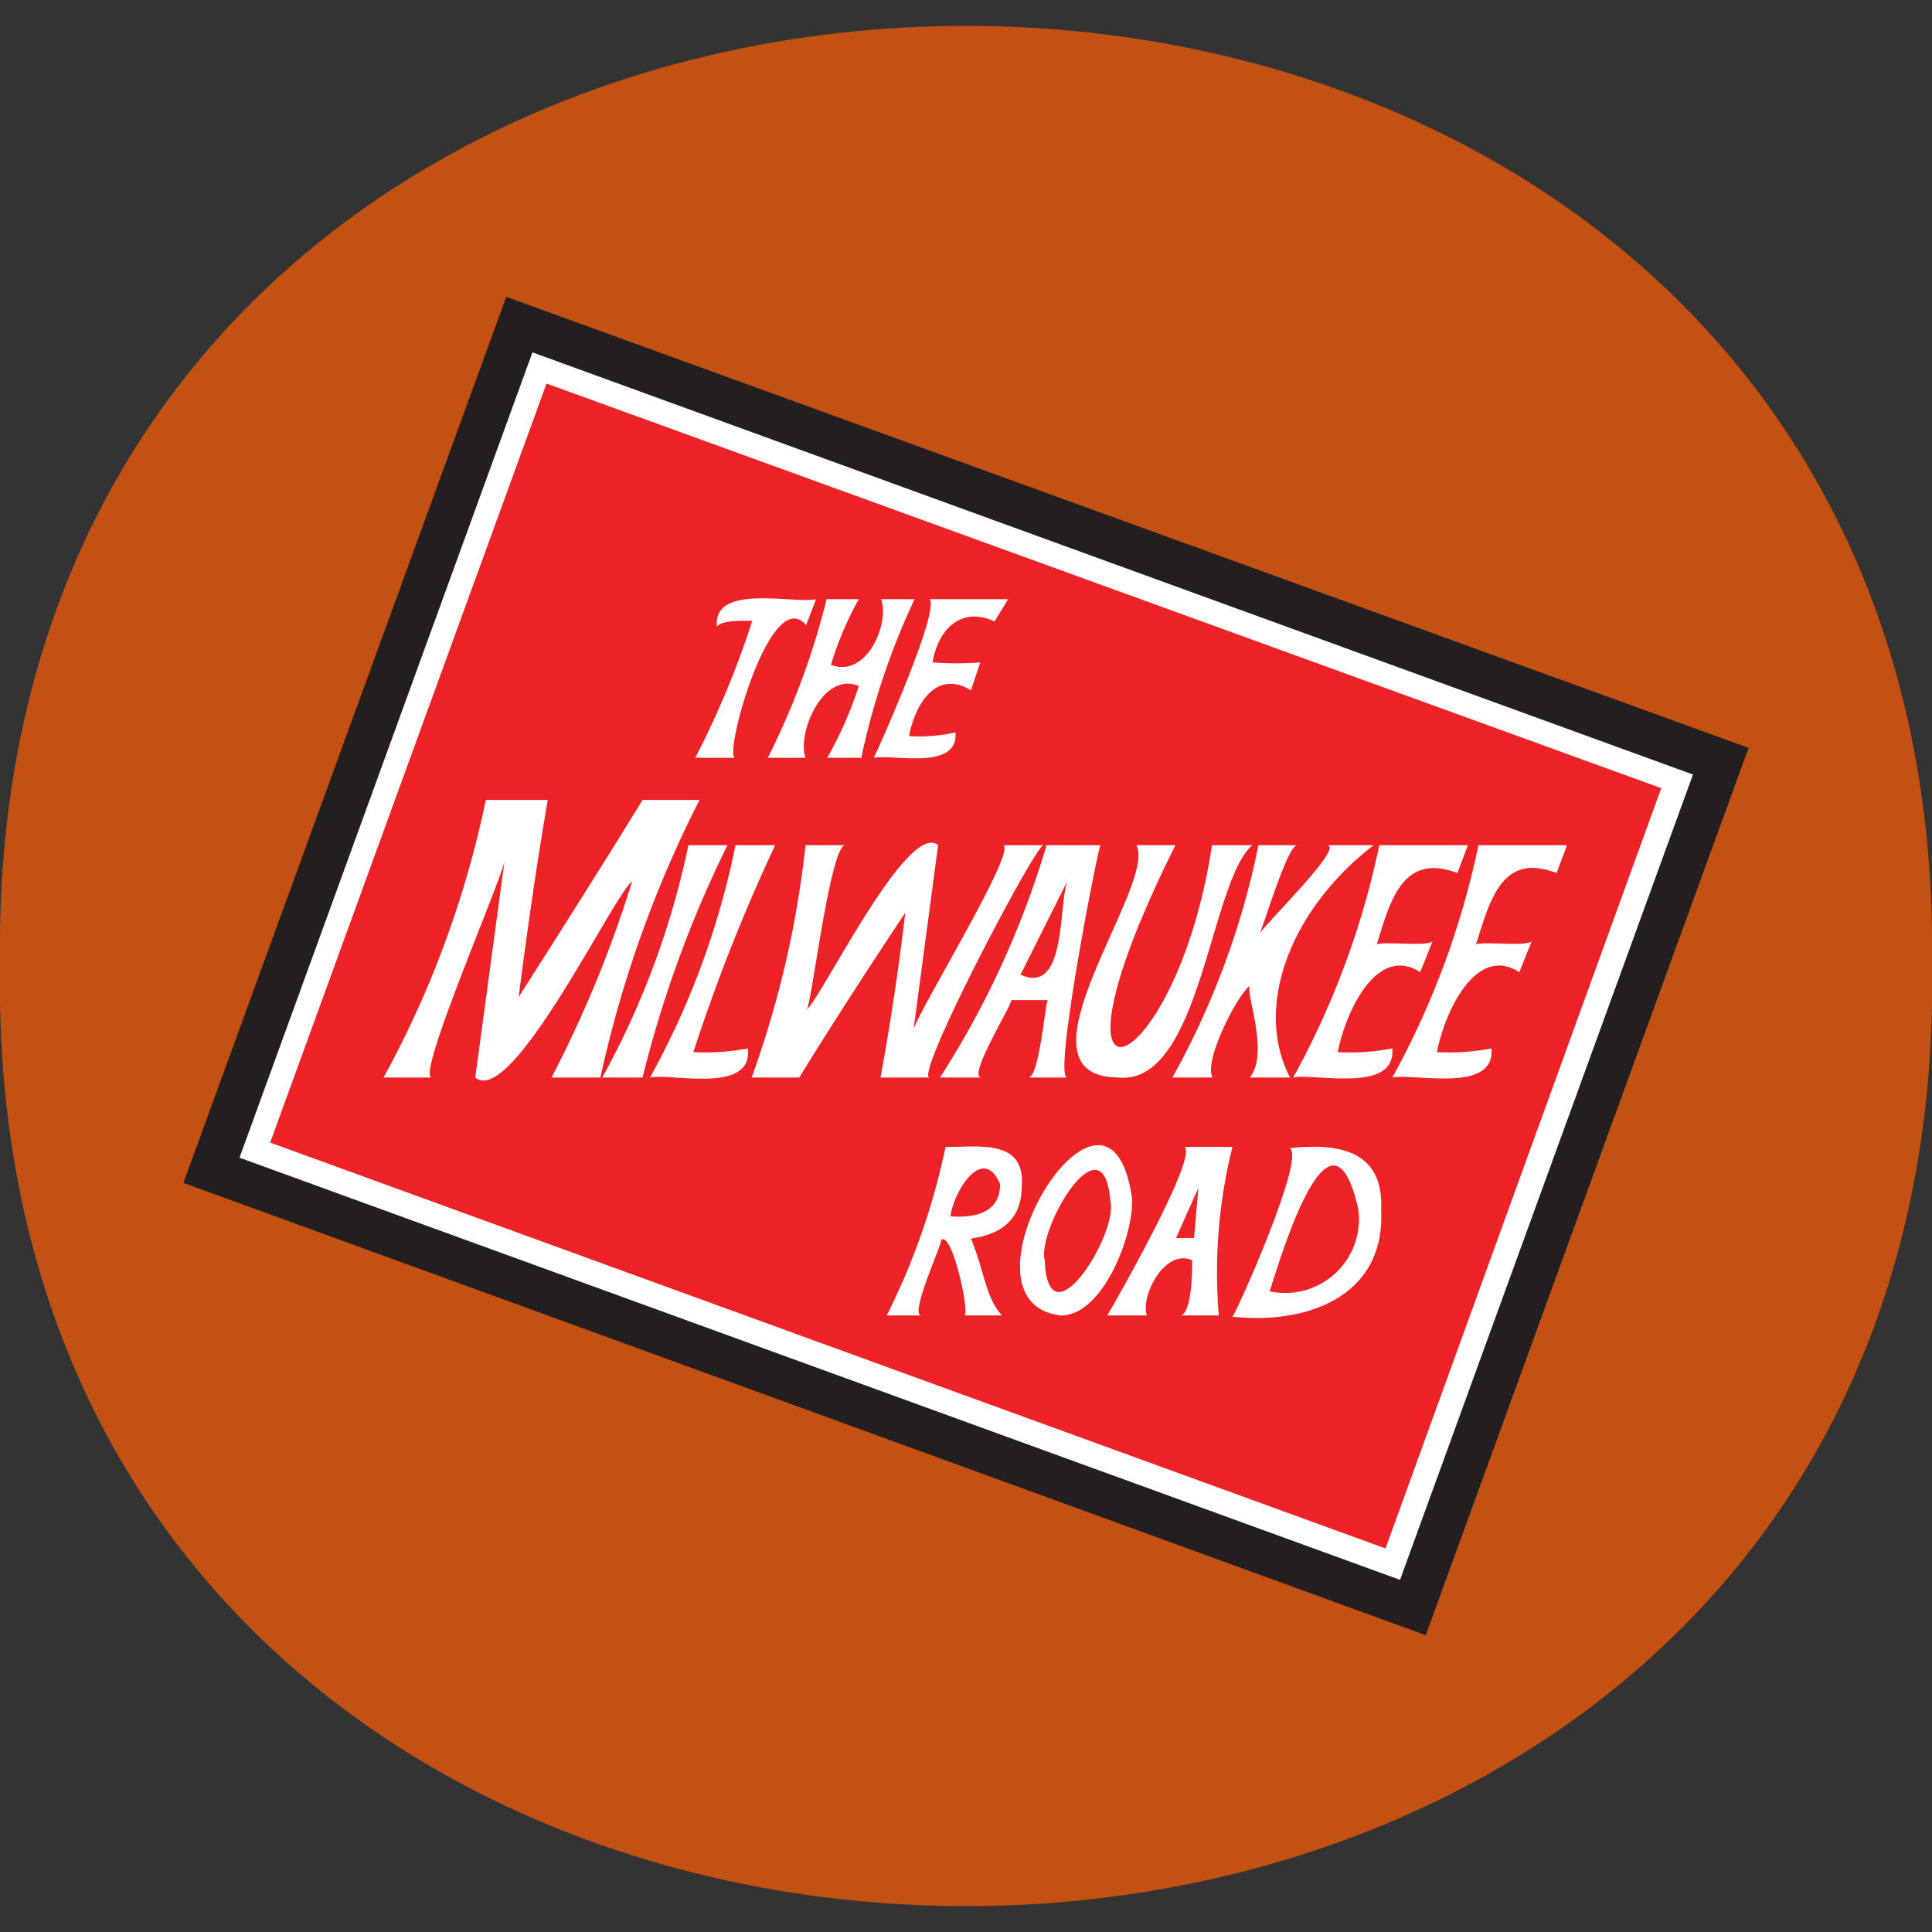 <svg id="Layer_1" data-name="Layer 1" xmlns="http://www.w3.org/2000/svg" viewBox="0 0 31.18 31.18"><rect x="0" y="0" width="31.18" height="31.18" fill="#333333" stroke="none"/><defs><style>.cls-1{fill:#C45114;fill-rule:evenodd;}.cls-2{fill:#231f20;}.cls-3{fill:#fff;}.cls-4{fill:#ec2227;}</style></defs><g id="New_Symbol_20-11" data-name="New Symbol 20"><g id="New_Symbol_10-10" data-name="New Symbol 10"><path class="cls-1" d="M31.18,15.59C31.48,35.82-.3,35.82,0,15.59-.3-4.64,31.48-4.64,31.18,15.59Z"/><polygon class="cls-2" points="28.22 12.07 23.01 26.39 2.96 19.09 8.17 4.79 28.22 12.07"/><rect class="cls-3" x="8.67" y="5.62" width="13.83" height="19.93" transform="translate(-4.38 24.91) rotate(-70.01)"/><polygon class="cls-4" points="26.81 12.72 22.36 24.99 4.36 18.44 8.82 6.19 26.81 12.72"/><path class="cls-3" d="M11.29,12.91h-.92s-.67,1.1-2,3.18c.13-1,.28-2.08.47-3.18h-1a16.15,16.15,0,0,1-1.65,4.48h.78c-.28,0,1.24-3.44,1.18-3.55l-.48,3.55c.59.5,2.26-3,2.53-3.16a18.92,18.92,0,0,1-1.3,3.16h.79A18.51,18.51,0,0,1,11.29,12.91Z"/><path class="cls-3" d="M11.74,13.64h-.63a13.45,13.45,0,0,1-1.39,3.75h.65A18.51,18.51,0,0,1,11.74,13.64Z"/><path class="cls-3" d="M12.51,13.64h-.64a13.12,13.12,0,0,1-1.38,3.75c.38-.07,1.66.27,1.58-.47a3.66,3.66,0,0,1-.88.06A29,29,0,0,1,12.51,13.64Z"/><path class="cls-3" d="M13.17,9.67c-.35.08-1.67-.26-1.6.44.1-.11.45-.09.57-.09a14.37,14.37,0,0,1-.92,2.21h.64c-.18-.06.58-2.82,1.15-2.14Z"/><path class="cls-3" d="M16.84,13.64h-.65c.24.08-1.49,2.87-1.45,3l.4-3c-.49-.41-1.89,2.48-2.12,2.65.08-.08.39-2.76.64-2.65H13a16.06,16.06,0,0,1-.87,3.75h.77s.56-.93,1.71-2.66c-.1.85-.23,1.74-.4,2.66H15C14.76,17.35,16.71,13.64,16.84,13.64Z"/><path class="cls-3" d="M14.76,9.67h-.54c.14.39-.23,1.28-.81,1.06a5.36,5.36,0,0,1,.45-1.06h-.52a12.11,12.11,0,0,1-.95,2.56H13c-.14-.38.27-1.4.86-1.16a6.15,6.15,0,0,1-.51,1.16h.55A11.68,11.68,0,0,1,14.76,9.67Z"/><path class="cls-3" d="M16.27,9.67H15c.18.16-.82,2.41-.9,2.56.33-.06,1.37.21,1.32-.41a2.69,2.69,0,0,1-.75.06c.1-.52.44-1.08,1-.74l.15-.45a4.84,4.84,0,0,1-.77,0c.09-.54.47-.91,1-.66Z"/><path class="cls-3" d="M16.49,19.14c.06-.78-.74-.62-1.23-.63a11.09,11.09,0,0,1-.95,2.72h.56c-.2,0,.33-1.14.32-1.22.18-.14.47,1.21.37,1.22h.61c-.27-.3-.28-.71-.5-1.24C16.22,19.91,16.49,19.63,16.49,19.14Z"/><path class="cls-3" d="M17.76,13.64h-.87a14.61,14.61,0,0,1-1.72,3.75h.67c-.24,0,.5-1.18.48-1.25h.59c-.05.1-.14,1.27-.32,1.25h.63C17,17.37,17.71,13.73,17.76,13.64Z"/><path class="cls-4" d="M16.14,19.11c0,.46-.4.55-.8.52C15.38,19.25,15.86,18.45,16.14,19.11Z"/><path class="cls-4" d="M17.24,14.19c-.17.32,0,1.89-.77,1.54Z"/><path class="cls-3" d="M18.27,19.34c-.38-2.65-3,1.66-1.16,1.89C17.79,21.25,18.3,19.94,18.27,19.34Z"/><path class="cls-4" d="M17.92,19.39c.13.51-1,2.34-1.06.95C16.73,19.84,17.81,18,17.92,19.39Z"/><path class="cls-3" d="M20.21,13.64h-.65c-.58,3.84-3,4.82-.59,0h-.63c.35.63-2.11,3.73-.3,3.75C19.38,17.53,19.52,14.24,20.21,13.64Z"/><path class="cls-3" d="M19.89,18.51h-.77c.2.2-1.15,2.55-1.25,2.72h.64c-.11-.31.29-1.09.73-.89,0,.14,0,.83-.18.89h.61A8.36,8.36,0,0,1,19.89,18.51Z"/><path class="cls-3" d="M22.17,13.64h-.76c.33,0-1.11,1.38-1.09,1.45.06-.1.46-1.47.62-1.45h-.63a13,13,0,0,1-1.39,3.75h.65c-.15-.25.38-1.31.6-1.48-.07.12.32,1.09,0,1.48h.65C20.22,16.24,20.84,14.66,22.17,13.64Z"/><polygon class="cls-4" points="19.34 19.17 19.27 19.98 18.98 19.98 19.34 19.17"/><path class="cls-3" d="M22.29,19.53c.05-1-.74-1.08-1.48-1,.28.11-.84,2.62-.92,2.72C21.08,21.38,22.36,20.93,22.29,19.53Z"/><path class="cls-4" d="M21.92,19.51a1.19,1.19,0,0,1-1.43,1.33C20.65,20.36,21.47,17.52,21.92,19.51Z"/><path class="cls-3" d="M23.69,13.64H22.26a13.45,13.45,0,0,1-1.39,3.75c.39-.07,1.66.26,1.6-.47a3.62,3.62,0,0,1-.88.06c.13-.67.64-1.74,1.33-1.29l.2-.5c-.07.09-.79,0-.9.05.21-.68.41-1.49,1.3-1.15Z"/><path class="cls-3" d="M25.29,13.64H23.86a13.45,13.45,0,0,1-1.39,3.75c.39-.07,1.66.26,1.6-.47a3.66,3.66,0,0,1-.88.06c.13-.67.64-1.74,1.33-1.29l.2-.5c-.08.09-.79,0-.9.05.22-.68.41-1.5,1.3-1.15Z"/></g></g></svg>
